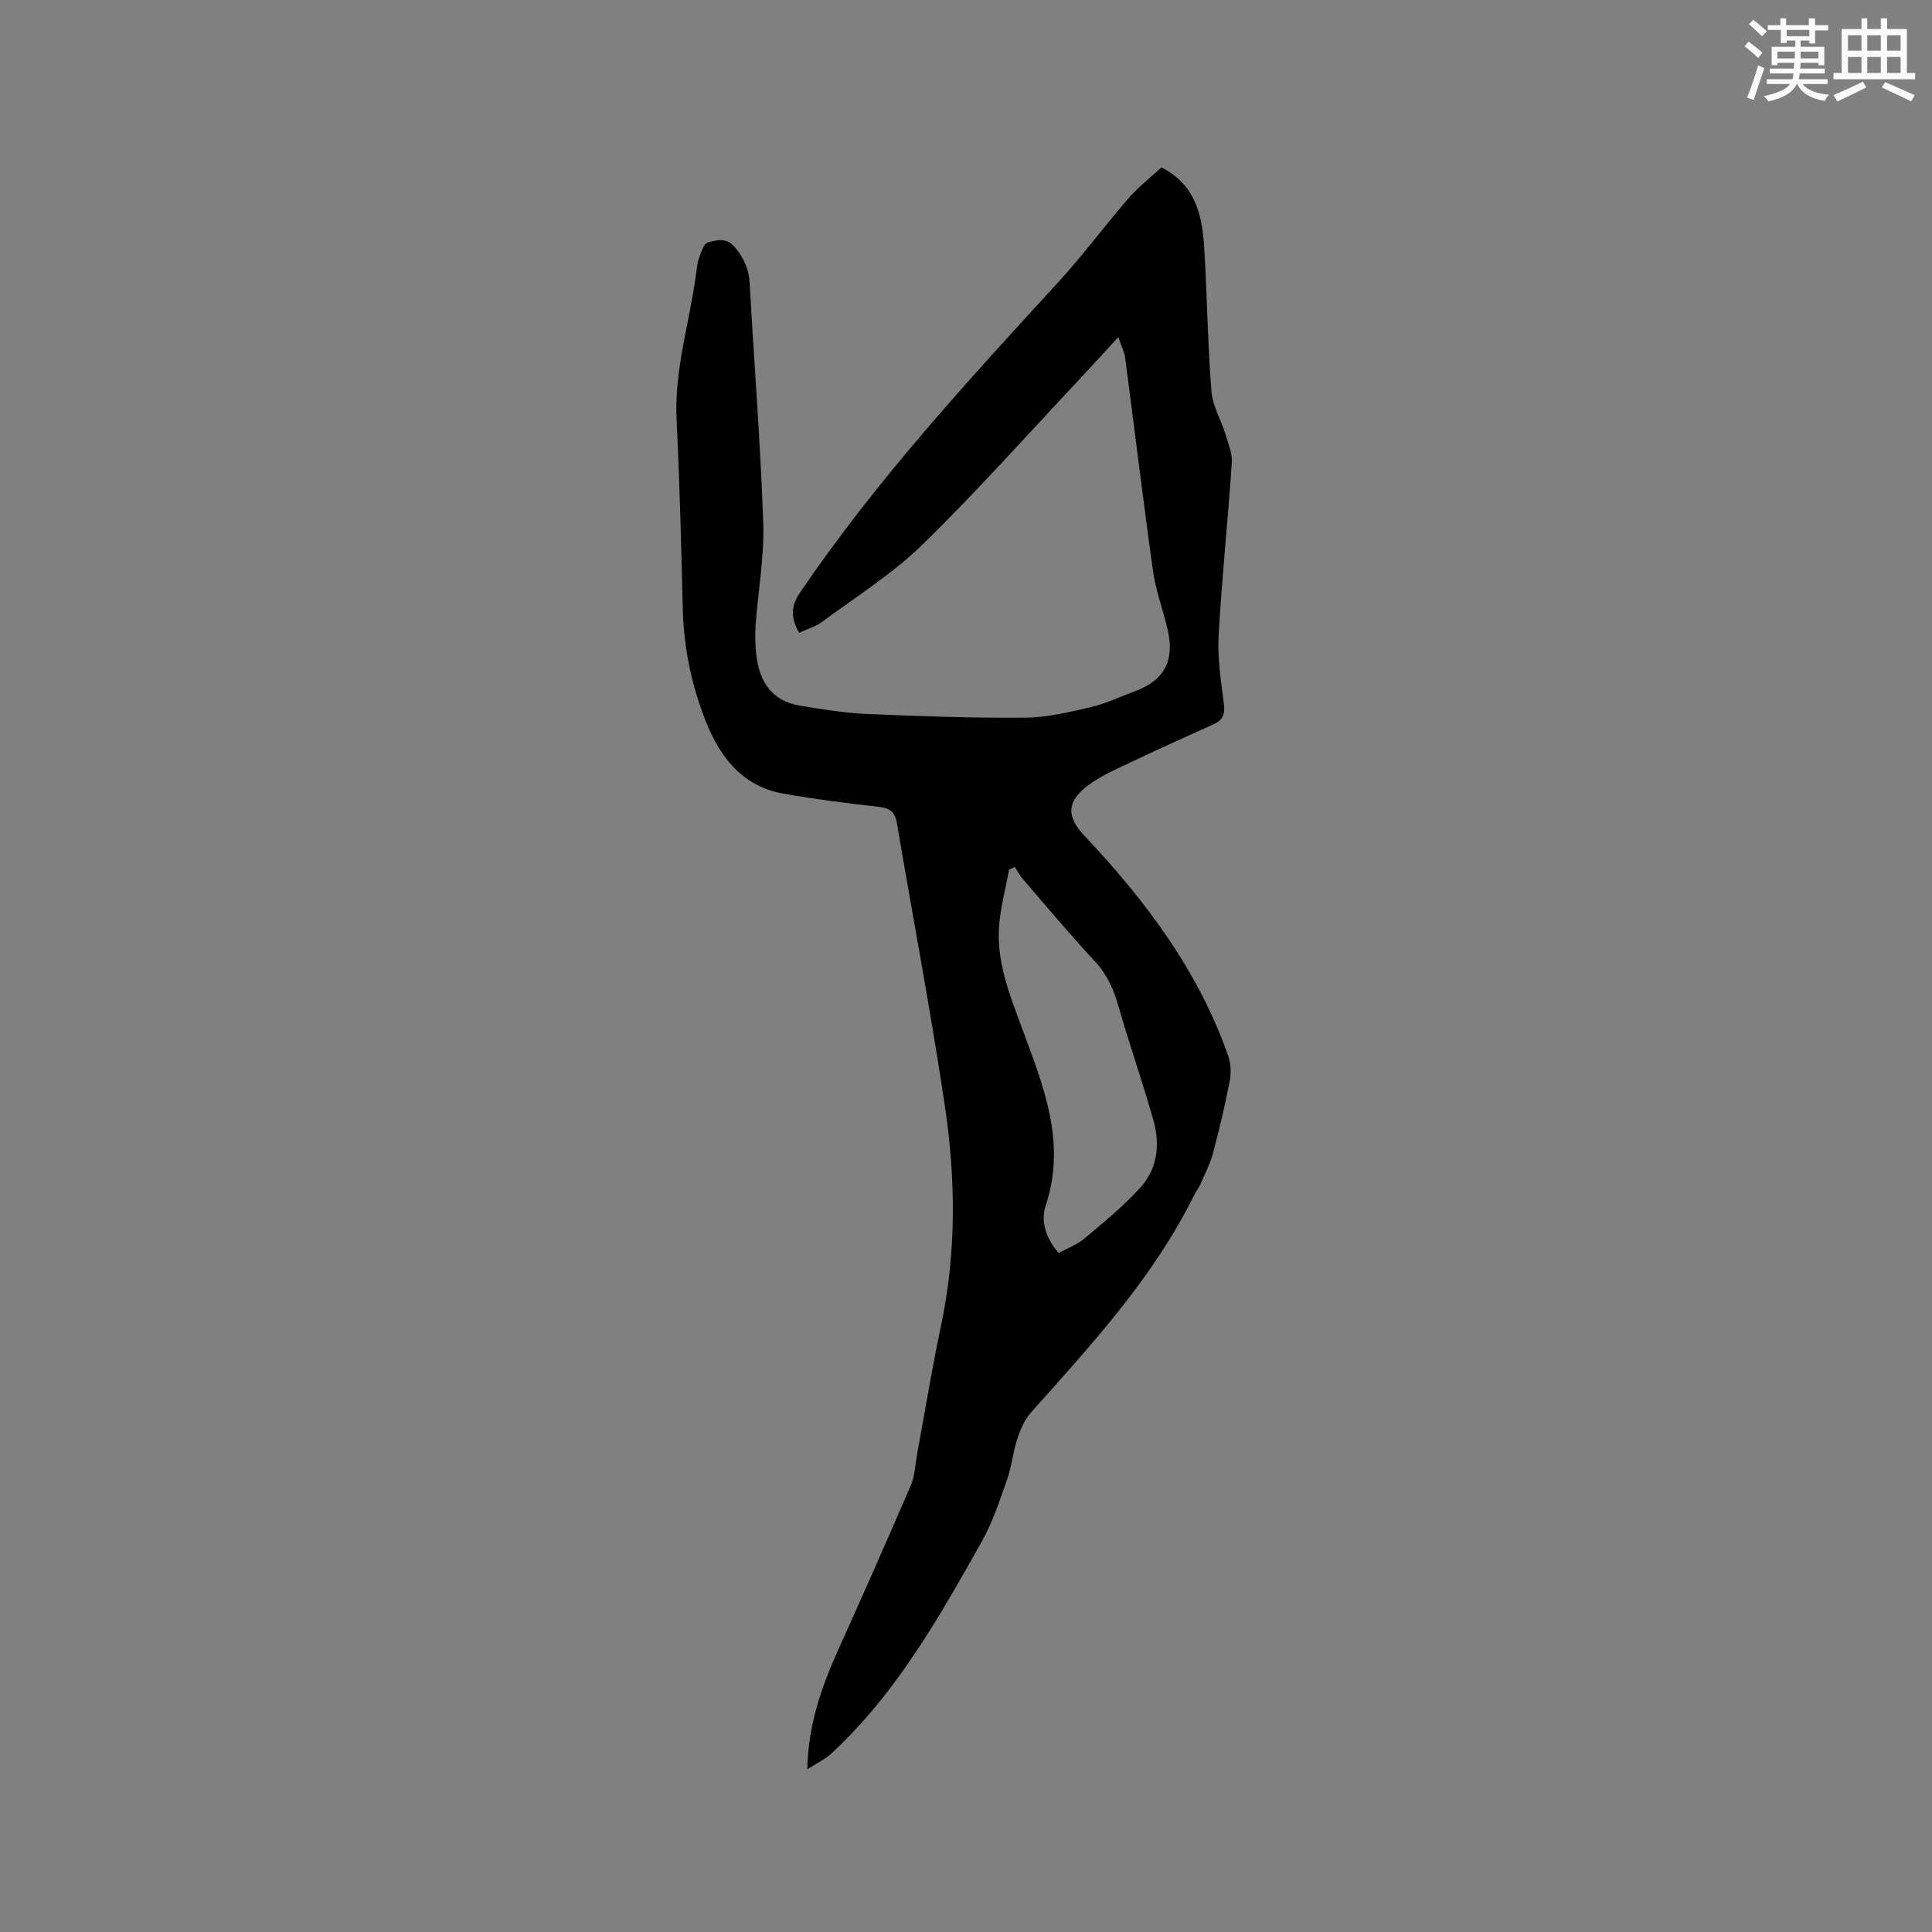 <svg enable-background="new 0 0 400 400" viewBox="0 0 400 400" xmlns="http://www.w3.org/2000/svg"><rect x="0" y="0" width="400" height="400" fill="#808080" stroke="none"/><path d="m167.14 366.3c.2-9.23 2.92-16.95 6.32-24.52 5.12-11.39 10.19-22.8 15.12-34.26.85-1.98.9-4.3 1.3-6.47 1.63-8.83 3.07-17.7 4.93-26.49 3.22-15.16 3.07-30.41.82-45.56-2.91-19.58-6.63-39.03-9.93-58.56-.38-2.25-1.37-3.12-3.65-3.38-6.63-.75-13.26-1.58-19.83-2.74-8.39-1.48-13.04-7.39-16.01-14.79-3.02-7.53-4.65-15.37-4.85-23.53-.32-13.04-.64-26.08-1.28-39.1-.51-10.34 2.69-20.1 4.03-30.15.15-1.15.26-2.35.66-3.43.42-1.15.96-2.91 1.78-3.12 1.87-.49 3.89-1.15 5.7 1.11 1.83 2.27 2.82 4.49 2.97 7.39.9 16.51 2.24 33.01 2.8 49.53.24 7.04-1.07 14.13-1.58 21.21-.14 2-.08 4.03.13 6.02.6 5.58 3.15 9.68 9.09 10.65 4.58.74 9.2 1.51 13.83 1.71 10.9.47 21.82.86 32.73.77 4.57-.04 9.19-1.16 13.69-2.2 3.07-.71 5.97-2.14 8.95-3.23 6.23-2.29 8.43-6.38 6.85-13-.96-4.01-2.43-7.94-3-12-2.06-14.69-3.82-29.42-5.76-44.12-.17-1.25-.81-2.44-1.43-4.24-2.97 3.23-5.43 5.96-7.95 8.64-10.82 11.51-21.33 23.34-32.63 34.36-6.23 6.07-13.8 10.8-20.84 16.02-1.31.97-3.01 1.43-4.66 2.18-1.67-3.05-1.85-5.3.27-8.42 15.73-23.16 34.6-43.67 53.45-64.22 5.08-5.54 9.55-11.63 14.49-17.31 2.06-2.37 4.59-4.33 6.81-6.39 7.37 3.76 8.49 10.34 8.89 17.14.57 9.72.7 19.48 1.46 29.19.23 3.01 1.97 5.88 2.88 8.85.6 1.96 1.47 4.02 1.34 5.98-.8 11.95-2.07 23.87-2.73 35.83-.26 4.71.52 9.5 1.11 14.21.25 2.03-.28 3.24-2.05 4.04-5.57 2.54-11.17 5.02-16.7 7.66-3.32 1.59-6.82 3.04-9.68 5.27-4.22 3.3-4.07 6.36-.48 10.18 12.67 13.45 23.66 28.01 29.82 45.7.55 1.57.59 3.51.27 5.17-.97 4.98-2.14 9.94-3.45 14.85-.59 2.21-1.67 4.3-2.59 6.42-.33.77-.89 1.44-1.27 2.2-8.46 17.15-21.28 31.02-33.84 45.1-1.33 1.49-2.19 3.54-2.83 5.48-.89 2.7-1.14 5.63-2.08 8.31-1.53 4.35-2.97 8.82-5.21 12.81-7 12.47-14.04 24.95-23.4 35.89-2.4 2.81-5 5.48-7.69 8.02-1.34 1.25-3.1 2.06-5.09 3.34zm52.04-106.88c1.79-.98 3.82-1.71 5.37-3.02 4.04-3.41 8.2-6.78 11.7-10.71 3.4-3.81 3.94-8.81 2.58-13.65-2.23-7.93-4.98-15.72-7.24-23.64-1-3.53-2.35-6.62-4.91-9.37-5.13-5.51-9.95-11.29-14.87-16.99-.66-.76-1.13-1.68-1.69-2.53-.4.17-.79.34-1.19.52-.7 3.71-1.67 7.4-2.03 11.14-.75 7.74 2.13 14.74 4.74 21.82 4.36 11.81 9.22 23.54 4.85 36.63-1.06 3.2.01 6.71 2.69 9.8z" fill="#010000"/><g fill="#fafafb"><path d="m361.2 9.6.8-1c.9.7 1.9 1.4 2.9 2.3l-.9 1.1c-1-1-2-1.8-2.8-2.4zm.5 10.6c.9-2.1 1.6-4.3 2.3-6.7.4.2.8.4 1.3.6-.7 2.1-1.5 4.3-2.2 6.6zm.4-15.2.9-.9c1 .8 2 1.6 2.8 2.4l-1 1c-.9-.9-1.8-1.7-2.7-2.5zm12.5-1.2h1.2v1.4h2.7v1.1h-2.7v2.7h-1.2v-.6h-1.8v1.3h4.9v3.8h-1.2v-.5h-3.7c0 .4-.1.9-.1 1.2h5.1v1h-5.2c0 .5-.1.9-.2 1.2h6v1h-5.2c1.1 1.3 2.9 2 5.5 2.2-.4.4-.7.8-.9 1.3-2.9-.5-4.8-1.6-5.7-3.5h-.1c-.8 1.7-2.7 2.9-5.9 3.6-.2-.4-.6-.8-.9-1.1 2.8-.6 4.6-1.4 5.4-2.5h-4.8v-1h5.3c.1-.3.2-.7.2-1.2h-4.9v-1h5c0-.4 0-.8.1-1.2h-3.5v.5h-1.2v-3.8h4.9v-1.3h-1.8v.5h-1.2v-2.7h-2.7v-1h2.6v-1.4h1.2v1.4h4.7v-1.4zm-6.6 8.3h3.6c0-.4 0-.9 0-1.4h-3.6zm1.9-4.6h4.7v-1.3h-4.7zm6.6 3.2h-3.7v1.4h3.7z"/><path d="m385.3 3.8h1.3v2.2h2.8v-2.2h1.3v2.2h4.1v9.1h1.7v1.3h-16.9v-1.3h1.7v-9.1h4.1v-2.2zm.4 13.1.7 1.2c-1.8.9-3.8 1.9-6 2.9-.2-.4-.5-.8-.8-1.3 2.3-1 4.3-1.9 6.1-2.8zm-3.1-6.4h2.8v-3.2h-2.8zm0 4.6h2.8v-3.3h-2.8zm4-4.6h2.8v-3.2h-2.8zm0 4.6h2.8v-3.3h-2.8zm3.7 1.9c2.1.9 4.1 1.8 6.1 2.7l-.7 1.3c-2.2-1.1-4.2-2-6.1-2.9zm3.2-9.7h-2.8v3.2h2.8zm-2.8 7.8h2.8v-3.3h-2.8z"/></g></svg>